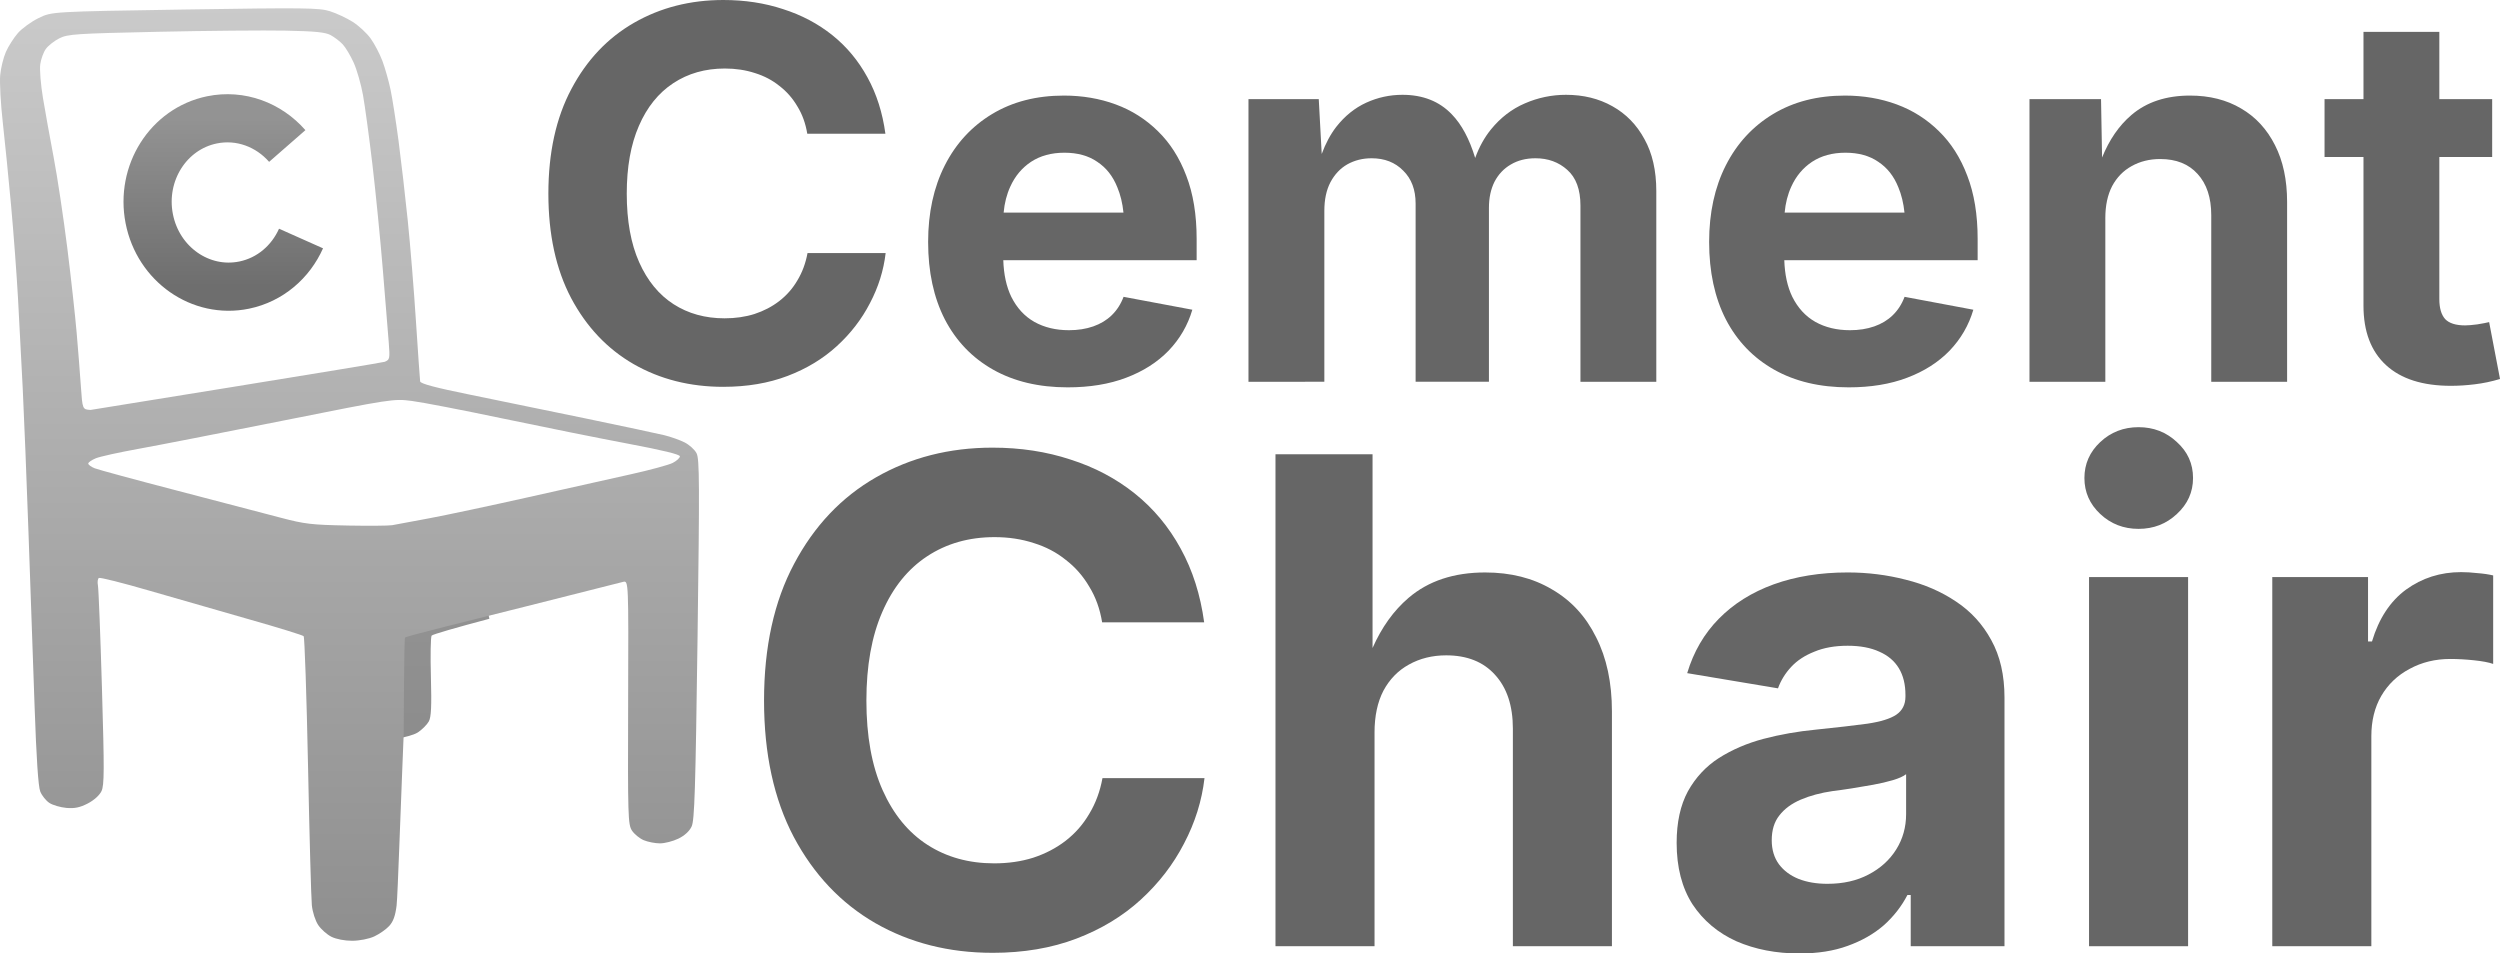 <svg version="1.1" xmlns="http://www.w3.org/2000/svg" xmlns:xlink="http://www.w3.org/1999/xlink" width="363.266" height="138.546" viewBox="0,0,363.266,138.546"><defs><linearGradient x1="108.776" y1="109.223" x2="108.776" y2="244.714" gradientUnits="userSpaceOnUse" id="color-1"><stop offset="0" stop-color="#ababab"/><stop offset="1" stop-color="#848484"/></linearGradient><linearGradient x1="109.033" y1="108.739" x2="109.033" y2="244.229" gradientUnits="userSpaceOnUse" id="color-2"><stop offset="0" stop-color="#cacaca"/><stop offset="1" stop-color="#8f8f8f"/></linearGradient><linearGradient x1="91.101" y1="125.233" x2="91.101" y2="149.702" gradientUnits="userSpaceOnUse" id="color-3"><stop offset="0" stop-color="#939393"/><stop offset="1" stop-color="#6e6e6e"/></linearGradient></defs><g transform="translate(-58.507,-108.045)"><g data-paper-data="{&quot;isPaintingLayer&quot;:true}" stroke-linecap="butt" stroke-linejoin="miter" stroke-miterlimit="10" stroke-dasharray="" stroke-dashoffset="0" style="mix-blend-mode: normal"><path d="M121.222,200.407c-0.138,0.226 -0.185,2.933 -0.101,6.014c0.115,4.251 0.04,5.809 -0.297,6.439c-0.246,0.458 -0.961,1.18 -1.588,1.601c-0.651,0.438 -2.326,0.769 -2.326,0.769c0,0 -0.094,2.324 -0.169,4.19c-0.518,-0.262 -1.061,-0.481 -1.624,-0.653c-1.023,-0.621 -2.074,-1.121 -3.106,-1.465l-0.601,-0.046c-1.637,-0.364 -3.497,-10.959 -3.687,-13.16c-0.113,-1.307 -1.389,-3.366 -0.205,-3.931c3.873,-1.847 9.224,-1.823 13.306,-3.191c2.3,-0.772 4.634,-2.285 7.041,-2.705c0.327,-0.057 0.92,-0.47 0.984,-0.145c0.27,1.379 0.508,2.646 0.767,3.832c-4.818,1.276 -8.286,2.28 -8.392,2.45z" data-paper-data="{&quot;index&quot;:null}" fill="url(#color-1)" fill-rule="nonzero" stroke="none" stroke-width="1"/><path d="M109.687,244.744c-1.106,0.003 -2.326,-0.233 -3.027,-0.583c-0.644,-0.324 -1.507,-1.092 -1.915,-1.703c-0.418,-0.624 -0.823,-1.881 -0.924,-2.866c-0.098,-0.964 -0.351,-10.097 -0.556,-20.295c-0.209,-10.198 -0.496,-18.663 -0.637,-18.812c-0.142,-0.148 -3.654,-1.237 -7.808,-2.414c-4.153,-1.18 -10.717,-3.068 -14.588,-4.194c-3.87,-1.126 -7.181,-1.959 -7.353,-1.851c-0.175,0.108 -0.239,0.6 -0.142,1.092c0.094,0.492 0.357,7.191 0.583,14.884c0.354,12.015 0.344,14.132 -0.067,15.002c-0.29,0.607 -1.092,1.325 -1.999,1.794c-1.139,0.587 -1.908,0.745 -3.098,0.641c-0.87,-0.078 -1.982,-0.401 -2.475,-0.725c-0.489,-0.32 -1.086,-1.062 -1.322,-1.652c-0.293,-0.718 -0.563,-4.777 -0.826,-12.363c-0.216,-6.213 -0.614,-17.591 -0.887,-25.285c-0.273,-7.693 -0.647,-17.103 -0.836,-20.902c-0.189,-3.799 -0.499,-9.716 -0.688,-13.148c-0.192,-3.432 -0.644,-9.5 -1.008,-13.485c-0.364,-3.985 -0.91,-9.44 -1.21,-12.116c-0.3,-2.677 -0.465,-5.728 -0.371,-6.78c0.094,-1.052 0.472,-2.586 0.836,-3.408c0.364,-0.823 1.15,-2.053 1.743,-2.731c0.597,-0.678 1.945,-1.659 3,-2.174c1.915,-0.941 1.915,-0.941 21.256,-1.244c17.45,-0.273 19.506,-0.246 21.077,0.246c0.954,0.303 2.448,1.001 3.317,1.551c0.87,0.553 2.036,1.632 2.596,2.404c0.556,0.769 1.328,2.242 1.716,3.274c0.384,1.035 0.917,2.913 1.183,4.177c0.266,1.268 0.789,4.615 1.163,7.444c0.371,2.829 0.974,8.027 1.335,11.55c0.364,3.523 0.9,10.121 1.193,14.665c0.297,4.545 0.57,8.472 0.607,8.728c0.054,0.33 2.191,0.9 7.154,1.908c3.894,0.789 11.479,2.35 16.856,3.466c5.377,1.116 10.535,2.215 11.462,2.441c0.927,0.226 2.252,0.694 2.943,1.042c0.691,0.344 1.48,1.055 1.75,1.581c0.432,0.833 0.448,4.322 0.142,27.051c-0.297,21.859 -0.435,26.273 -0.856,27.179c-0.32,0.688 -1.018,1.328 -1.925,1.77c-0.782,0.378 -1.986,0.688 -2.677,0.688c-0.688,0 -1.746,-0.206 -2.353,-0.458c-0.603,-0.253 -1.375,-0.883 -1.716,-1.399c-0.576,-0.88 -0.61,-2.019 -0.556,-18.63c0.061,-17.693 0.061,-17.693 -0.718,-17.514c-0.425,0.098 -6.749,1.696 -14.052,3.55c-7.302,1.854 -17.513,4.33 -17.654,4.555c-0.138,0.226 -0.19,14.051 -0.19,14.051c0,0 -0.144,3.559 -0.218,5.406c-0.044,1.085 -0.322,8.32 -0.425,11.061c-0.133,3.541 -0.304,7.741 -0.385,8.393c-0.185,1.514 -0.489,2.353 -1.082,2.994c-0.448,0.489 -1.426,1.17 -2.168,1.514c-0.782,0.361 -2.124,0.624 -3.203,0.63zM108.923,184.409c3.152,0.057 6.109,0.034 6.574,-0.051c0.465,-0.084 2.889,-0.536 5.394,-1.005c2.505,-0.469 8.951,-1.841 14.328,-3.048c5.377,-1.207 12.079,-2.707 14.894,-3.331c2.812,-0.624 5.583,-1.375 6.153,-1.669c0.57,-0.297 1.035,-0.725 1.035,-0.954c0,-0.276 -2.535,-0.893 -7.515,-1.831c-4.133,-0.779 -12.288,-2.417 -18.121,-3.641c-5.832,-1.227 -11.82,-2.384 -13.303,-2.572c-2.67,-0.341 -2.849,-0.314 -18.711,2.855c-8.806,1.76 -18.289,3.611 -21.071,4.113c-2.781,0.502 -5.549,1.113 -6.153,1.362c-0.603,0.249 -1.096,0.593 -1.096,0.765c0,0.172 0.418,0.479 0.927,0.684c0.509,0.202 5.933,1.676 12.052,3.267c6.119,1.595 12.872,3.361 15.002,3.924c3.459,0.914 4.497,1.035 9.608,1.129zM114.415,160.614c0.732,-0.307 0.762,-0.452 0.583,-2.768c-0.105,-1.345 -0.489,-6.085 -0.856,-10.535c-0.364,-4.45 -1.048,-11.355 -1.517,-15.339c-0.472,-3.985 -1.089,-8.536 -1.372,-10.114c-0.283,-1.578 -0.897,-3.698 -1.359,-4.72c-0.462,-1.018 -1.173,-2.208 -1.581,-2.643c-0.405,-0.435 -1.193,-1.038 -1.75,-1.342c-0.789,-0.425 -2.239,-0.57 -6.574,-0.657c-3.058,-0.061 -11.402,0.013 -18.542,0.169c-11.914,0.256 -13.087,0.334 -14.308,0.944c-0.728,0.364 -1.611,1.055 -1.962,1.537c-0.351,0.479 -0.718,1.49 -0.823,2.252c-0.101,0.759 0.074,2.943 0.391,4.858c0.317,1.915 1.018,5.805 1.558,8.647c0.543,2.845 1.429,8.762 1.979,13.148c0.546,4.389 1.16,9.952 1.365,12.363c0.209,2.41 0.482,5.9 0.61,7.754c0.233,3.371 0.233,3.371 1.413,3.442c0,0 42.32,-6.817 42.745,-6.995z" data-paper-data="{&quot;index&quot;:null}" fill="url(#color-2)" fill-rule="evenodd" stroke="none" stroke-width="1"/><path d="M102.249,142.703c-1.508,3.384 -4.482,5.989 -8.257,6.767c-6.324,1.302 -12.501,-3.016 -13.798,-9.645c-1.297,-6.629 2.779,-13.058 9.102,-14.361c4.165,-0.858 8.267,0.723 10.952,3.796" fill="none" fill-rule="nonzero" stroke="url(#color-3)" stroke-width="7"/><path d="M239.918,163.52v-41.074h10.213l0.43,7.973c0.563,-1.529 1.265,-2.84 2.105,-3.932c1.249,-1.592 2.706,-2.768 4.372,-3.527c1.665,-0.759 3.417,-1.139 5.254,-1.139c2.964,0 5.352,0.943 7.164,2.829c1.434,1.472 2.568,3.588 3.404,6.348c0.584,-1.601 1.347,-2.982 2.29,-4.144c1.396,-1.714 3.037,-2.976 4.923,-3.784c1.91,-0.833 3.907,-1.249 5.988,-1.249c2.523,0 4.764,0.551 6.723,1.653c1.984,1.102 3.539,2.694 4.666,4.776c1.151,2.057 1.727,4.58 1.727,7.568v27.701h-11.022v-25.607c0,-2.327 -0.637,-4.053 -1.91,-5.18c-1.249,-1.127 -2.792,-1.69 -4.629,-1.69c-1.372,0 -2.572,0.306 -3.6,0.918c-1.004,0.588 -1.788,1.421 -2.351,2.498c-0.539,1.078 -0.808,2.339 -0.808,3.784v25.276h-10.654v-25.901c0,-2.008 -0.6,-3.6 -1.8,-4.776c-1.176,-1.2 -2.706,-1.8 -4.592,-1.8c-1.298,0 -2.474,0.294 -3.527,0.882c-1.029,0.588 -1.849,1.457 -2.461,2.608c-0.588,1.127 -0.882,2.51 -0.882,4.151v24.835z" fill="#666666" fill-rule="nonzero" stroke="none" stroke-width="1"/><path d="M163.612,164.255c-4.849,0 -9.197,-1.102 -13.042,-3.306c-3.821,-2.204 -6.846,-5.401 -9.074,-9.589c-2.204,-4.188 -3.306,-9.246 -3.306,-15.173c0,-5.952 1.114,-11.022 3.343,-15.21c2.229,-4.213 5.266,-7.421 9.111,-9.626c3.845,-2.204 8.168,-3.306 12.969,-3.306c3.111,0 6.001,0.441 8.67,1.323c2.694,0.857 5.082,2.119 7.164,3.784c2.082,1.665 3.784,3.711 5.107,6.135c1.323,2.4 2.192,5.131 2.608,8.193h-11.352c-0.245,-1.494 -0.723,-2.817 -1.433,-3.968c-0.686,-1.176 -1.555,-2.168 -2.608,-2.976c-1.029,-0.833 -2.217,-1.457 -3.564,-1.874c-1.347,-0.441 -2.804,-0.661 -4.372,-0.661c-2.841,0 -5.339,0.71 -7.495,2.131c-2.155,1.421 -3.821,3.49 -4.996,6.209c-1.176,2.694 -1.763,5.976 -1.763,9.846c0,3.943 0.6,7.262 1.8,9.956c1.2,2.694 2.866,4.727 4.996,6.099c2.131,1.372 4.605,2.057 7.421,2.057c1.568,0 3.013,-0.208 4.335,-0.625c1.347,-0.441 2.547,-1.065 3.6,-1.874c1.078,-0.833 1.959,-1.837 2.645,-3.013c0.71,-1.176 1.2,-2.498 1.47,-3.968h11.352c-0.294,2.523 -1.053,4.947 -2.278,7.274c-1.2,2.327 -2.804,4.409 -4.813,6.246c-2.008,1.837 -4.396,3.282 -7.164,4.335c-2.768,1.053 -5.878,1.58 -9.332,1.58z" fill="#666666" fill-rule="nonzero" stroke="none" stroke-width="1"/><path d="M327.135,164.329c-4.188,0 -7.801,-0.857 -10.838,-2.572c-3.037,-1.714 -5.376,-4.151 -7.017,-7.311c-1.617,-3.16 -2.425,-6.907 -2.425,-11.242c0,-4.237 0.808,-7.948 2.425,-11.132c1.617,-3.184 3.907,-5.67 6.87,-7.458c2.964,-1.788 6.441,-2.682 10.434,-2.682c2.694,0 5.205,0.429 7.531,1.286c2.327,0.857 4.372,2.155 6.135,3.894c1.763,1.714 3.135,3.87 4.115,6.466c1.004,2.596 1.506,5.658 1.506,9.185v3.086h-28.095c0.067,2.087 0.455,3.863 1.165,5.327c0.808,1.617 1.923,2.829 3.343,3.637c1.445,0.808 3.123,1.212 5.033,1.212c1.298,0 2.474,-0.184 3.527,-0.551c1.053,-0.367 1.947,-0.906 2.682,-1.617c0.759,-0.735 1.335,-1.629 1.727,-2.682l9.993,1.874c-0.661,2.253 -1.812,4.237 -3.453,5.952c-1.641,1.69 -3.698,3 -6.172,3.931c-2.449,0.931 -5.278,1.396 -8.487,1.396zM334.336,135.232c-0.637,-1.592 -1.604,-2.817 -2.902,-3.674c-1.274,-0.882 -2.866,-1.323 -4.776,-1.323c-1.886,0 -3.502,0.441 -4.849,1.323c-1.323,0.882 -2.327,2.082 -3.013,3.6c-0.521,1.134 -0.844,2.396 -0.969,3.784h17.413c-0.139,-1.375 -0.44,-2.612 -0.903,-3.711z" fill="#666666" fill-rule="nonzero" stroke="none" stroke-width="1"/><path d="M213.65,164.329c-4.188,0 -7.801,-0.857 -10.838,-2.572c-3.037,-1.714 -5.376,-4.151 -7.017,-7.311c-1.617,-3.16 -2.425,-6.907 -2.425,-11.242c0,-4.237 0.808,-7.948 2.425,-11.132c1.617,-3.184 3.907,-5.67 6.87,-7.458c2.964,-1.788 6.441,-2.682 10.434,-2.682c2.694,0 5.205,0.429 7.531,1.286c2.327,0.857 4.372,2.155 6.135,3.894c1.763,1.714 3.135,3.87 4.115,6.466c1.004,2.596 1.506,5.658 1.506,9.185v3.086h-28.095c0.067,2.087 0.455,3.863 1.165,5.327c0.808,1.617 1.923,2.829 3.343,3.637c1.445,0.808 3.123,1.212 5.033,1.212c1.298,0 2.474,-0.184 3.527,-0.551c1.053,-0.367 1.947,-0.906 2.682,-1.617c0.759,-0.735 1.335,-1.629 1.727,-2.682l9.993,1.874c-0.661,2.253 -1.812,4.237 -3.453,5.952c-1.641,1.69 -3.698,3 -6.172,3.931c-2.449,0.931 -5.278,1.396 -8.487,1.396zM220.85,135.232c-0.637,-1.592 -1.604,-2.817 -2.902,-3.674c-1.274,-0.882 -2.866,-1.323 -4.776,-1.323c-1.886,0 -3.502,0.441 -4.849,1.323c-1.323,0.882 -2.327,2.082 -3.013,3.6c-0.521,1.134 -0.844,2.396 -0.969,3.784h17.413c-0.139,-1.375 -0.44,-2.612 -0.903,-3.711z" fill="#666666" fill-rule="nonzero" stroke="none" stroke-width="1"/><path d="M364.425,139.75v23.77h-11.022v-41.074h10.397l0.152,8.489c1.047,-2.587 2.466,-4.645 4.256,-6.174c2.204,-1.886 5.045,-2.829 8.523,-2.829c2.841,0 5.315,0.625 7.421,1.874c2.106,1.225 3.747,3 4.923,5.327c1.176,2.302 1.763,5.058 1.763,8.266v26.121h-11.022v-24.211c0,-2.547 -0.661,-4.543 -1.984,-5.988c-1.298,-1.445 -3.111,-2.168 -5.437,-2.168c-1.543,0 -2.927,0.343 -4.151,1.029c-1.2,0.661 -2.143,1.629 -2.829,2.902c-0.661,1.274 -0.992,2.829 -0.992,4.666z" fill="#666666" fill-rule="nonzero" stroke="none" stroke-width="1"/><path d="M420.635,122.447v8.413h-7.678v20.647c0,1.298 0.282,2.266 0.845,2.902c0.588,0.612 1.555,0.918 2.902,0.918c0.416,0 1.004,-0.049 1.763,-0.147c0.759,-0.122 1.335,-0.233 1.727,-0.331l1.58,8.266c-1.225,0.367 -2.449,0.625 -3.674,0.772c-1.2,0.147 -2.351,0.22 -3.453,0.22c-4.115,0 -7.262,-1.004 -9.442,-3.013c-2.18,-2.008 -3.27,-4.886 -3.27,-8.634v-21.602h-5.658v-8.413h5.658v-9.772h11.022v9.772z" fill="#666666" fill-rule="nonzero" stroke="none" stroke-width="1"/><path d="M202.727,246.495c-6.333,0 -12.01,-1.439 -17.032,-4.318c-4.99,-2.879 -8.94,-7.053 -11.85,-12.522c-2.879,-5.469 -4.318,-12.074 -4.318,-19.814c0,-7.772 1.455,-14.393 4.366,-19.862c2.911,-5.501 6.877,-9.691 11.898,-12.57c5.022,-2.879 10.667,-4.318 16.936,-4.318c4.062,0 7.836,0.576 11.322,1.727c3.518,1.119 6.637,2.767 9.355,4.942c2.719,2.175 4.942,4.846 6.669,8.012c1.727,3.134 2.863,6.701 3.406,10.699h-14.825c-0.32,-1.951 -0.944,-3.678 -1.871,-5.181c-0.896,-1.535 -2.031,-2.831 -3.406,-3.886c-1.343,-1.087 -2.895,-1.903 -4.654,-2.447c-1.759,-0.576 -3.662,-0.864 -5.709,-0.864c-3.71,0 -6.973,0.928 -9.787,2.783c-2.815,1.855 -4.99,4.558 -6.525,8.108c-1.535,3.518 -2.303,7.804 -2.303,12.858c0,5.149 0.784,9.483 2.351,13.002c1.567,3.518 3.742,6.173 6.525,7.964c2.783,1.791 6.013,2.687 9.691,2.687c2.047,0 3.934,-0.272 5.661,-0.816c1.759,-0.576 3.326,-1.391 4.702,-2.447c1.407,-1.087 2.559,-2.399 3.454,-3.934c0.928,-1.535 1.567,-3.262 1.919,-5.181h14.825c-0.384,3.294 -1.375,6.461 -2.975,9.499c-1.567,3.038 -3.662,5.757 -6.285,8.156c-2.623,2.399 -5.741,4.286 -9.355,5.661c-3.614,1.375 -7.676,2.063 -12.186,2.063z" fill="#666666" fill-rule="nonzero" stroke="none" stroke-width="1"/><path d="M319.981,246.591c-3.39,0 -6.445,-0.592 -9.163,-1.775c-2.687,-1.215 -4.814,-3.007 -6.381,-5.373c-1.535,-2.399 -2.303,-5.373 -2.303,-8.924c0,-2.975 0.544,-5.469 1.631,-7.484c1.119,-2.015 2.623,-3.63 4.51,-4.846c1.919,-1.215 4.078,-2.143 6.477,-2.783c2.431,-0.64 4.974,-1.087 7.628,-1.343c3.102,-0.32 5.597,-0.608 7.484,-0.864c1.919,-0.288 3.31,-0.72 4.174,-1.295c0.896,-0.608 1.343,-1.487 1.343,-2.639v-0.24c0,-1.535 -0.32,-2.831 -0.96,-3.886c-0.64,-1.055 -1.583,-1.855 -2.831,-2.399c-1.247,-0.576 -2.783,-0.864 -4.606,-0.864c-1.855,0 -3.47,0.288 -4.846,0.864c-1.375,0.544 -2.495,1.279 -3.358,2.207c-0.864,0.928 -1.503,1.967 -1.919,3.118l-13.194,-2.207c0.928,-3.102 2.463,-5.741 4.606,-7.916c2.143,-2.175 4.798,-3.838 7.964,-4.99c3.198,-1.151 6.781,-1.727 10.747,-1.727c2.911,0 5.725,0.352 8.444,1.055c2.719,0.672 5.149,1.727 7.292,3.166c2.175,1.439 3.886,3.31 5.133,5.613c1.279,2.303 1.919,5.086 1.919,8.348v36.126h-13.625v-7.436h-0.48c-0.864,1.663 -2.015,3.134 -3.454,4.414c-1.439,1.247 -3.182,2.239 -5.229,2.975c-2.015,0.736 -4.35,1.103 -7.005,1.103zM324.059,236.468c2.271,0 4.254,-0.448 5.949,-1.343c1.727,-0.896 3.07,-2.111 4.03,-3.646c0.96,-1.535 1.439,-3.246 1.439,-5.133v-5.805c-0.416,0.32 -1.055,0.608 -1.919,0.864c-0.864,0.256 -1.823,0.48 -2.879,0.672c-1.055,0.192 -2.095,0.368 -3.118,0.528c-1.023,0.16 -1.935,0.288 -2.735,0.384c-1.759,0.256 -3.31,0.672 -4.654,1.247c-1.343,0.576 -2.383,1.343 -3.118,2.303c-0.736,0.928 -1.103,2.127 -1.103,3.598c0,1.375 0.352,2.543 1.055,3.502c0.704,0.928 1.647,1.631 2.831,2.111c1.215,0.48 2.623,0.72 4.222,0.72z" fill="#666666" fill-rule="nonzero" stroke="none" stroke-width="1"/><path d="M258.236,214.495v31.041h-14.393v-71.485h14.105v28.154c1.33,-3.015 3.074,-5.443 5.229,-7.284c2.879,-2.463 6.589,-3.694 11.131,-3.694c3.71,0 6.941,0.816 9.691,2.447c2.783,1.599 4.926,3.918 6.429,6.957c1.535,3.007 2.303,6.605 2.303,10.795v34.111h-14.393v-31.616c0,-3.326 -0.864,-5.933 -2.591,-7.82c-1.695,-1.887 -4.062,-2.831 -7.101,-2.831c-2.015,0 -3.822,0.448 -5.421,1.343c-1.567,0.864 -2.799,2.127 -3.694,3.79c-0.864,1.663 -1.295,3.694 -1.295,6.093z" fill="#666666" fill-rule="nonzero" stroke="none" stroke-width="1"/><path d="M388.684,245.536v-53.638h13.913v9.355h0.576c0.992,-3.326 2.639,-5.837 4.942,-7.532c2.335,-1.695 5.006,-2.543 8.012,-2.543c0.736,0 1.519,0.048 2.351,0.144c0.864,0.064 1.631,0.176 2.303,0.336v12.858c-0.64,-0.224 -1.567,-0.4 -2.783,-0.528c-1.215,-0.128 -2.367,-0.192 -3.454,-0.192c-2.175,0 -4.142,0.48 -5.901,1.439c-1.759,0.928 -3.134,2.239 -4.126,3.934c-0.96,1.663 -1.439,3.614 -1.439,5.853v30.513z" fill="#666666" fill-rule="nonzero" stroke="none" stroke-width="1"/><path d="M362.057,245.536v-53.638h14.393v53.638z" fill="#666666" fill-rule="nonzero" stroke="none" stroke-width="1"/><path d="M369.253,184.893c-2.175,0 -4.03,-0.72 -5.565,-2.159c-1.535,-1.439 -2.303,-3.182 -2.303,-5.229c0,-2.047 0.768,-3.79 2.303,-5.229c1.535,-1.439 3.39,-2.159 5.565,-2.159c2.175,0 4.03,0.72 5.565,2.159c1.567,1.407 2.351,3.15 2.351,5.229c0,2.047 -0.784,3.79 -2.351,5.229c-1.535,1.439 -3.39,2.159 -5.565,2.159z" fill="#666666" fill-rule="nonzero" stroke="none" stroke-width="1"/></g></g></svg>
